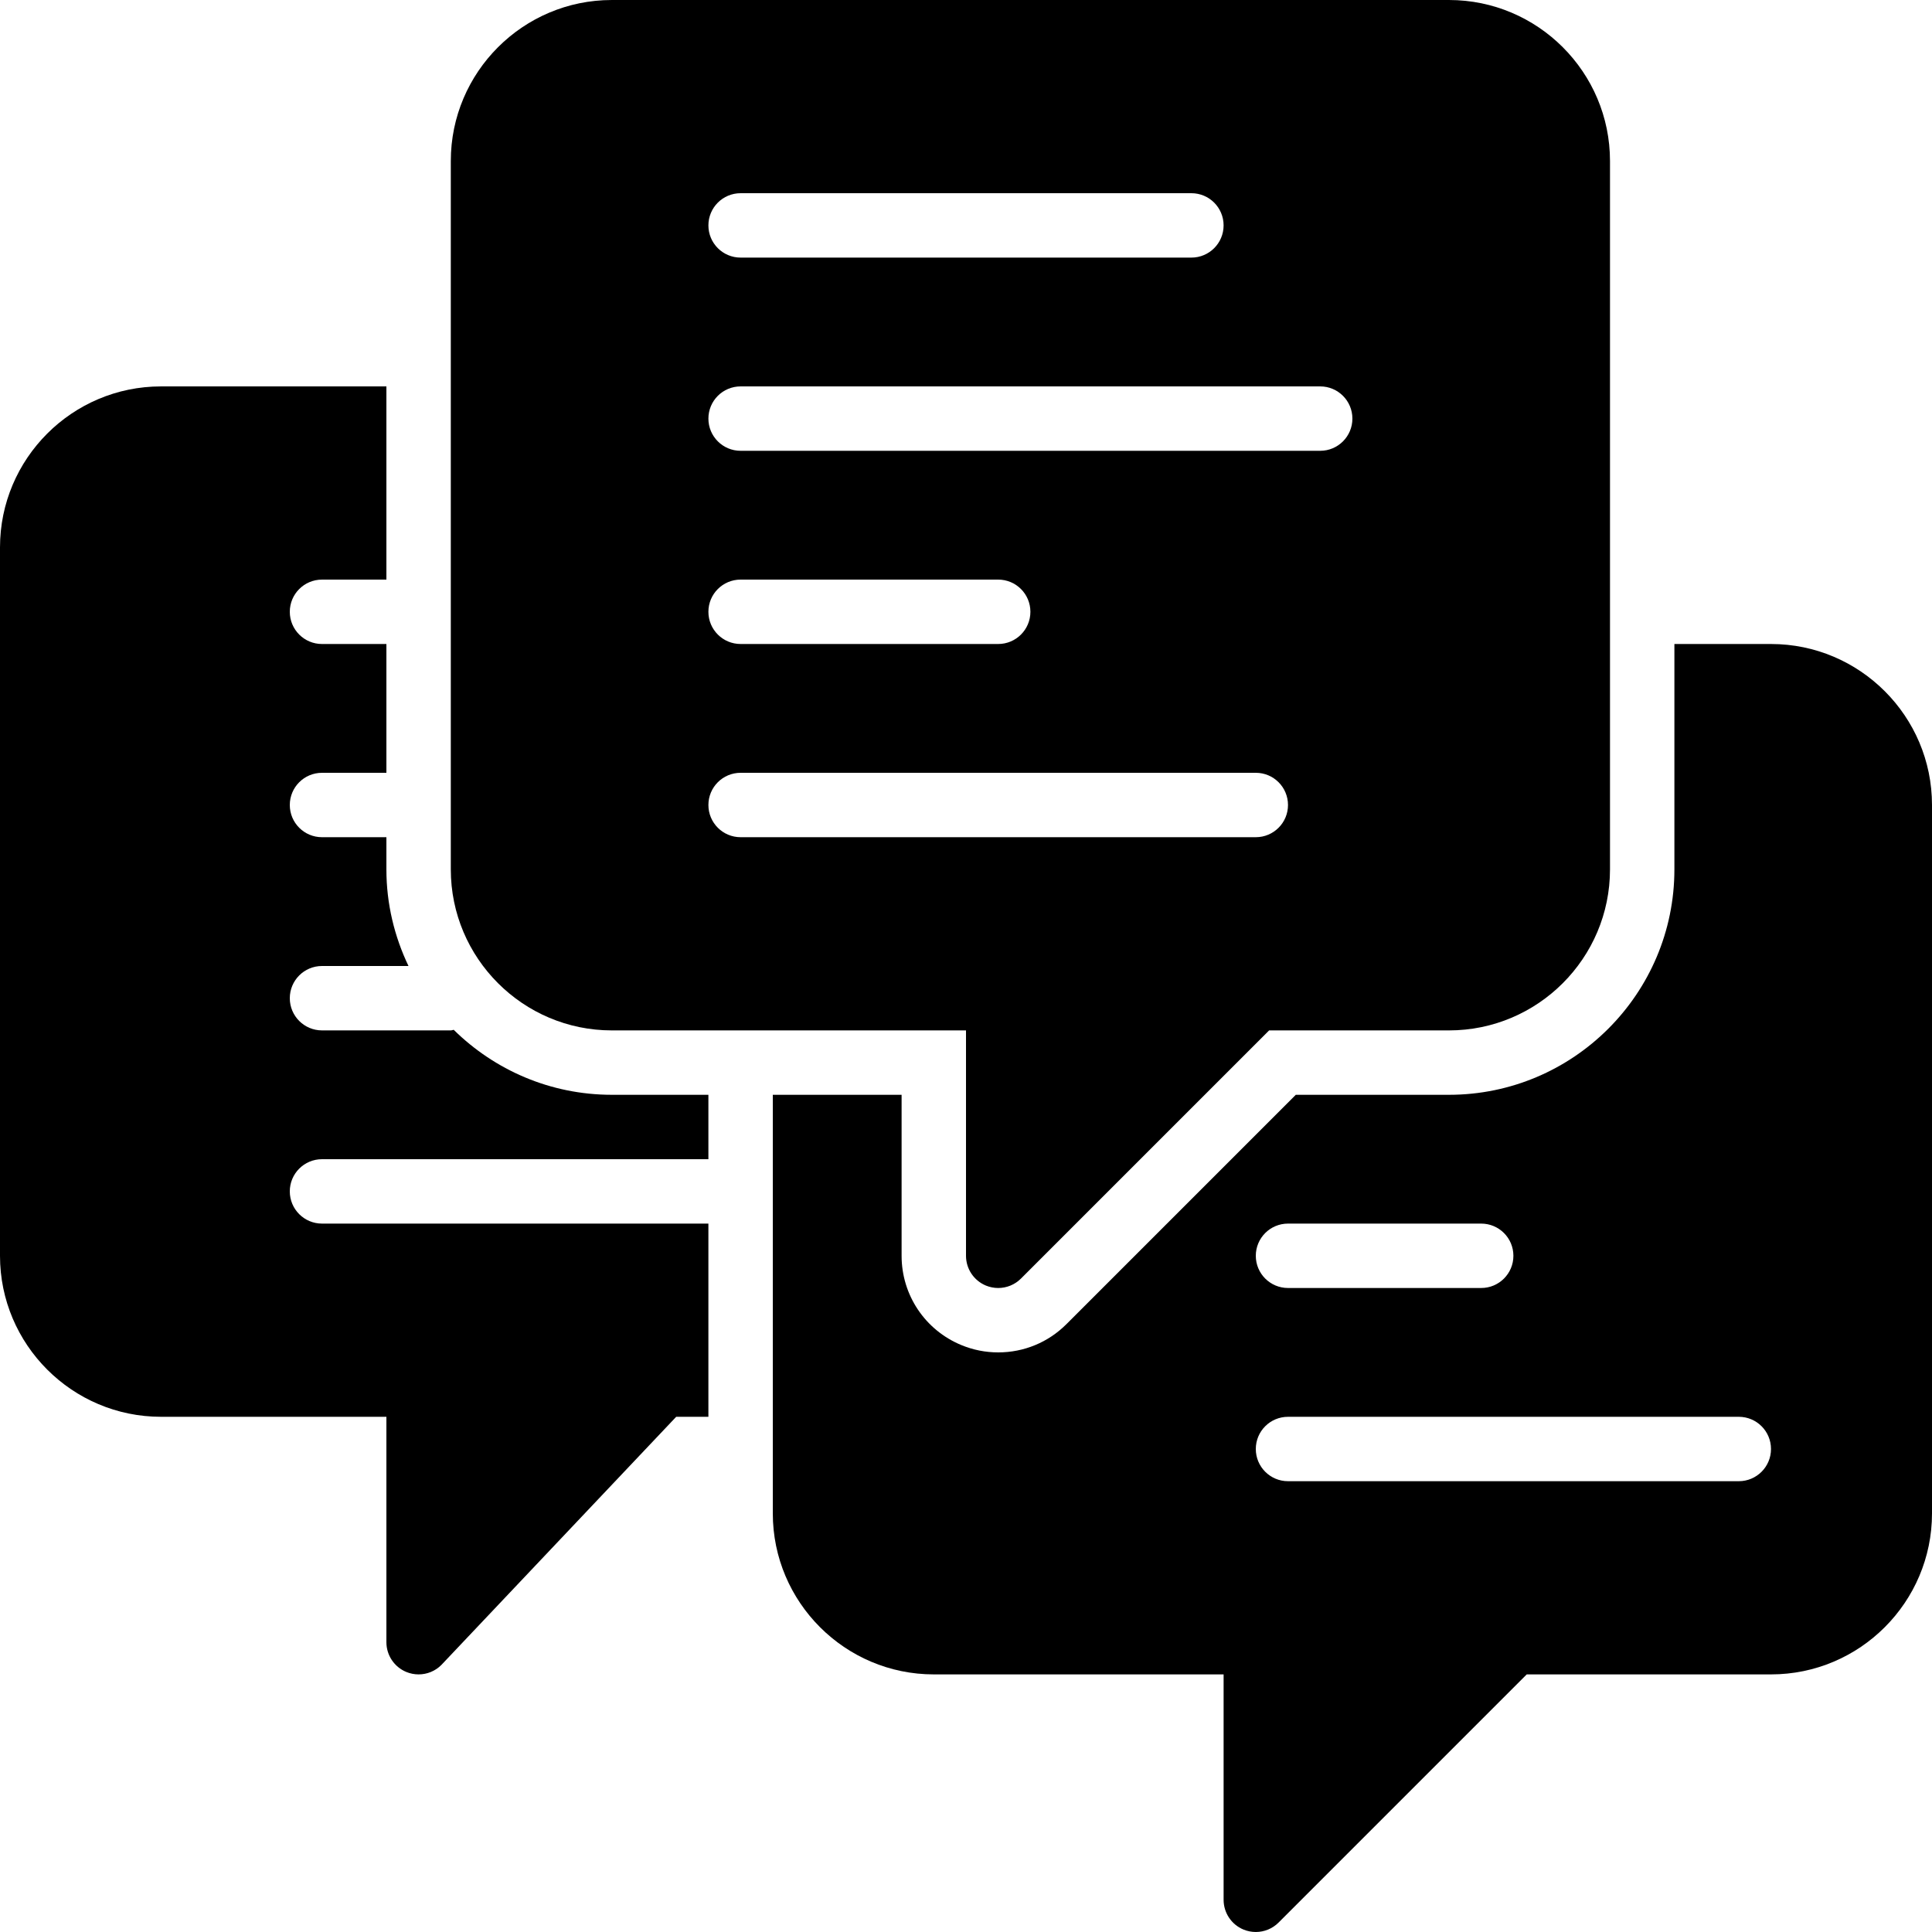 <?xml version="1.0" encoding="iso-8859-1"?>
<!-- Generator: Adobe Illustrator 19.0.0, SVG Export Plug-In . SVG Version: 6.00 Build 0)  -->
<svg version="1.1" id="Layer_1" xmlns="http://www.w3.org/2000/svg" xmlns:xlink="http://www.w3.org/1999/xlink" x="0px" y="0px"
	 viewBox="0 0 512.002 512.002" style="enable-background:new 0 0 512.002 512.002;" xml:space="preserve">
<g>
	<g>
		<g>
			<path d="M120.243,272.913c-0.265,0.026-0.503,0.154-0.777,0.154H85.333c-4.719,0-8.533-3.823-8.533-8.533
				c0-4.71,3.814-8.533,8.533-8.533h22.921c-3.712-7.774-5.854-16.427-5.854-25.6v-8.533H85.333c-4.719,0-8.533-3.823-8.533-8.533
				c0-4.71,3.814-8.533,8.533-8.533H102.4v-34.133H85.333c-4.719,0-8.533-3.823-8.533-8.533s3.814-8.533,8.533-8.533H102.4v-51.2
				H42.667C19.14,102.4,0,121.54,0,145.067V332.8c0,23.526,19.14,42.667,42.667,42.667H102.4V435.2c0,3.448,2.074,6.562,5.265,7.885
				c1.058,0.435,2.167,0.648,3.268,0.648c2.219,0,4.403-0.862,6.033-2.5l62.234-65.766h8.533v-51.2h-102.4
				c-4.719,0-8.533-3.823-8.533-8.533s3.814-8.533,8.533-8.533h102.4v-17.067h-25.6
				C145.826,290.133,131.038,283.546,120.243,272.913z"/>
			<path d="M469.335,170.668h-25.6v59.733c0,32.939-26.803,59.733-59.733,59.733H343.4L282.634,350.9
				c-4.83,4.838-11.264,7.501-18.099,7.501c-3.379,0-6.664-0.657-9.779-1.946c-9.609-3.977-15.821-13.261-15.821-23.654v-42.667
				h-34.133v110.933c0,23.526,19.14,42.667,42.667,42.667h76.8v59.733c0,3.447,2.074,6.562,5.265,7.885
				c1.058,0.435,2.167,0.648,3.268,0.648c2.219,0,4.403-0.87,6.033-2.5l65.766-65.766h64.734c23.526,0,42.667-19.14,42.667-42.667
				V213.334C512.002,189.808,492.861,170.668,469.335,170.668z M341.335,324.268h51.2c4.719,0,8.533,3.823,8.533,8.533
				c0,4.71-3.814,8.533-8.533,8.533h-51.2c-4.719,0-8.533-3.823-8.533-8.533C332.802,328.091,336.616,324.268,341.335,324.268z
				 M460.802,392.534H341.335c-4.719,0-8.533-3.823-8.533-8.533s3.814-8.533,8.533-8.533h119.467c4.719,0,8.533,3.823,8.533,8.533
				S465.521,392.534,460.802,392.534z"/>
			<path d="M162.135,273.068h93.867v59.733c0,3.448,2.074,6.562,5.265,7.885c1.058,0.435,2.167,0.649,3.268,0.649
				c2.219,0,4.403-0.87,6.033-2.5l65.766-65.766h47.667c23.526,0,42.667-19.14,42.667-42.667V42.668
				c0-23.526-19.14-42.667-42.667-42.667H162.135c-23.526,0-42.667,19.14-42.667,42.667v187.733
				C119.468,253.927,138.609,273.068,162.135,273.068z M196.268,51.201h119.467c4.719,0,8.533,3.823,8.533,8.533
				s-3.814,8.533-8.533,8.533H196.268c-4.719,0-8.533-3.823-8.533-8.533S191.549,51.201,196.268,51.201z M196.268,102.401h153.6
				c4.719,0,8.533,3.823,8.533,8.533s-3.814,8.533-8.533,8.533h-153.6c-4.719,0-8.533-3.823-8.533-8.533
				S191.549,102.401,196.268,102.401z M196.268,153.601h68.267c4.719,0,8.533,3.823,8.533,8.533c0,4.71-3.814,8.533-8.533,8.533
				h-68.267c-4.719,0-8.533-3.823-8.533-8.533C187.735,157.424,191.549,153.601,196.268,153.601z M196.268,204.801h136.533
				c4.719,0,8.533,3.823,8.533,8.533c0,4.71-3.814,8.533-8.533,8.533H196.268c-4.719,0-8.533-3.823-8.533-8.533
				C187.735,208.624,191.549,204.801,196.268,204.801z"/>
		</g>
	</g>
</g>
<g>
</g>
<g>
</g>
<g>
</g>
<g>
</g>
<g>
</g>
<g>
</g>
<g>
</g>
<g>
</g>
<g>
</g>
<g>
</g>
<g>
</g>
<g>
</g>
<g>
</g>
<g>
</g>
<g>
</g>
</svg>
